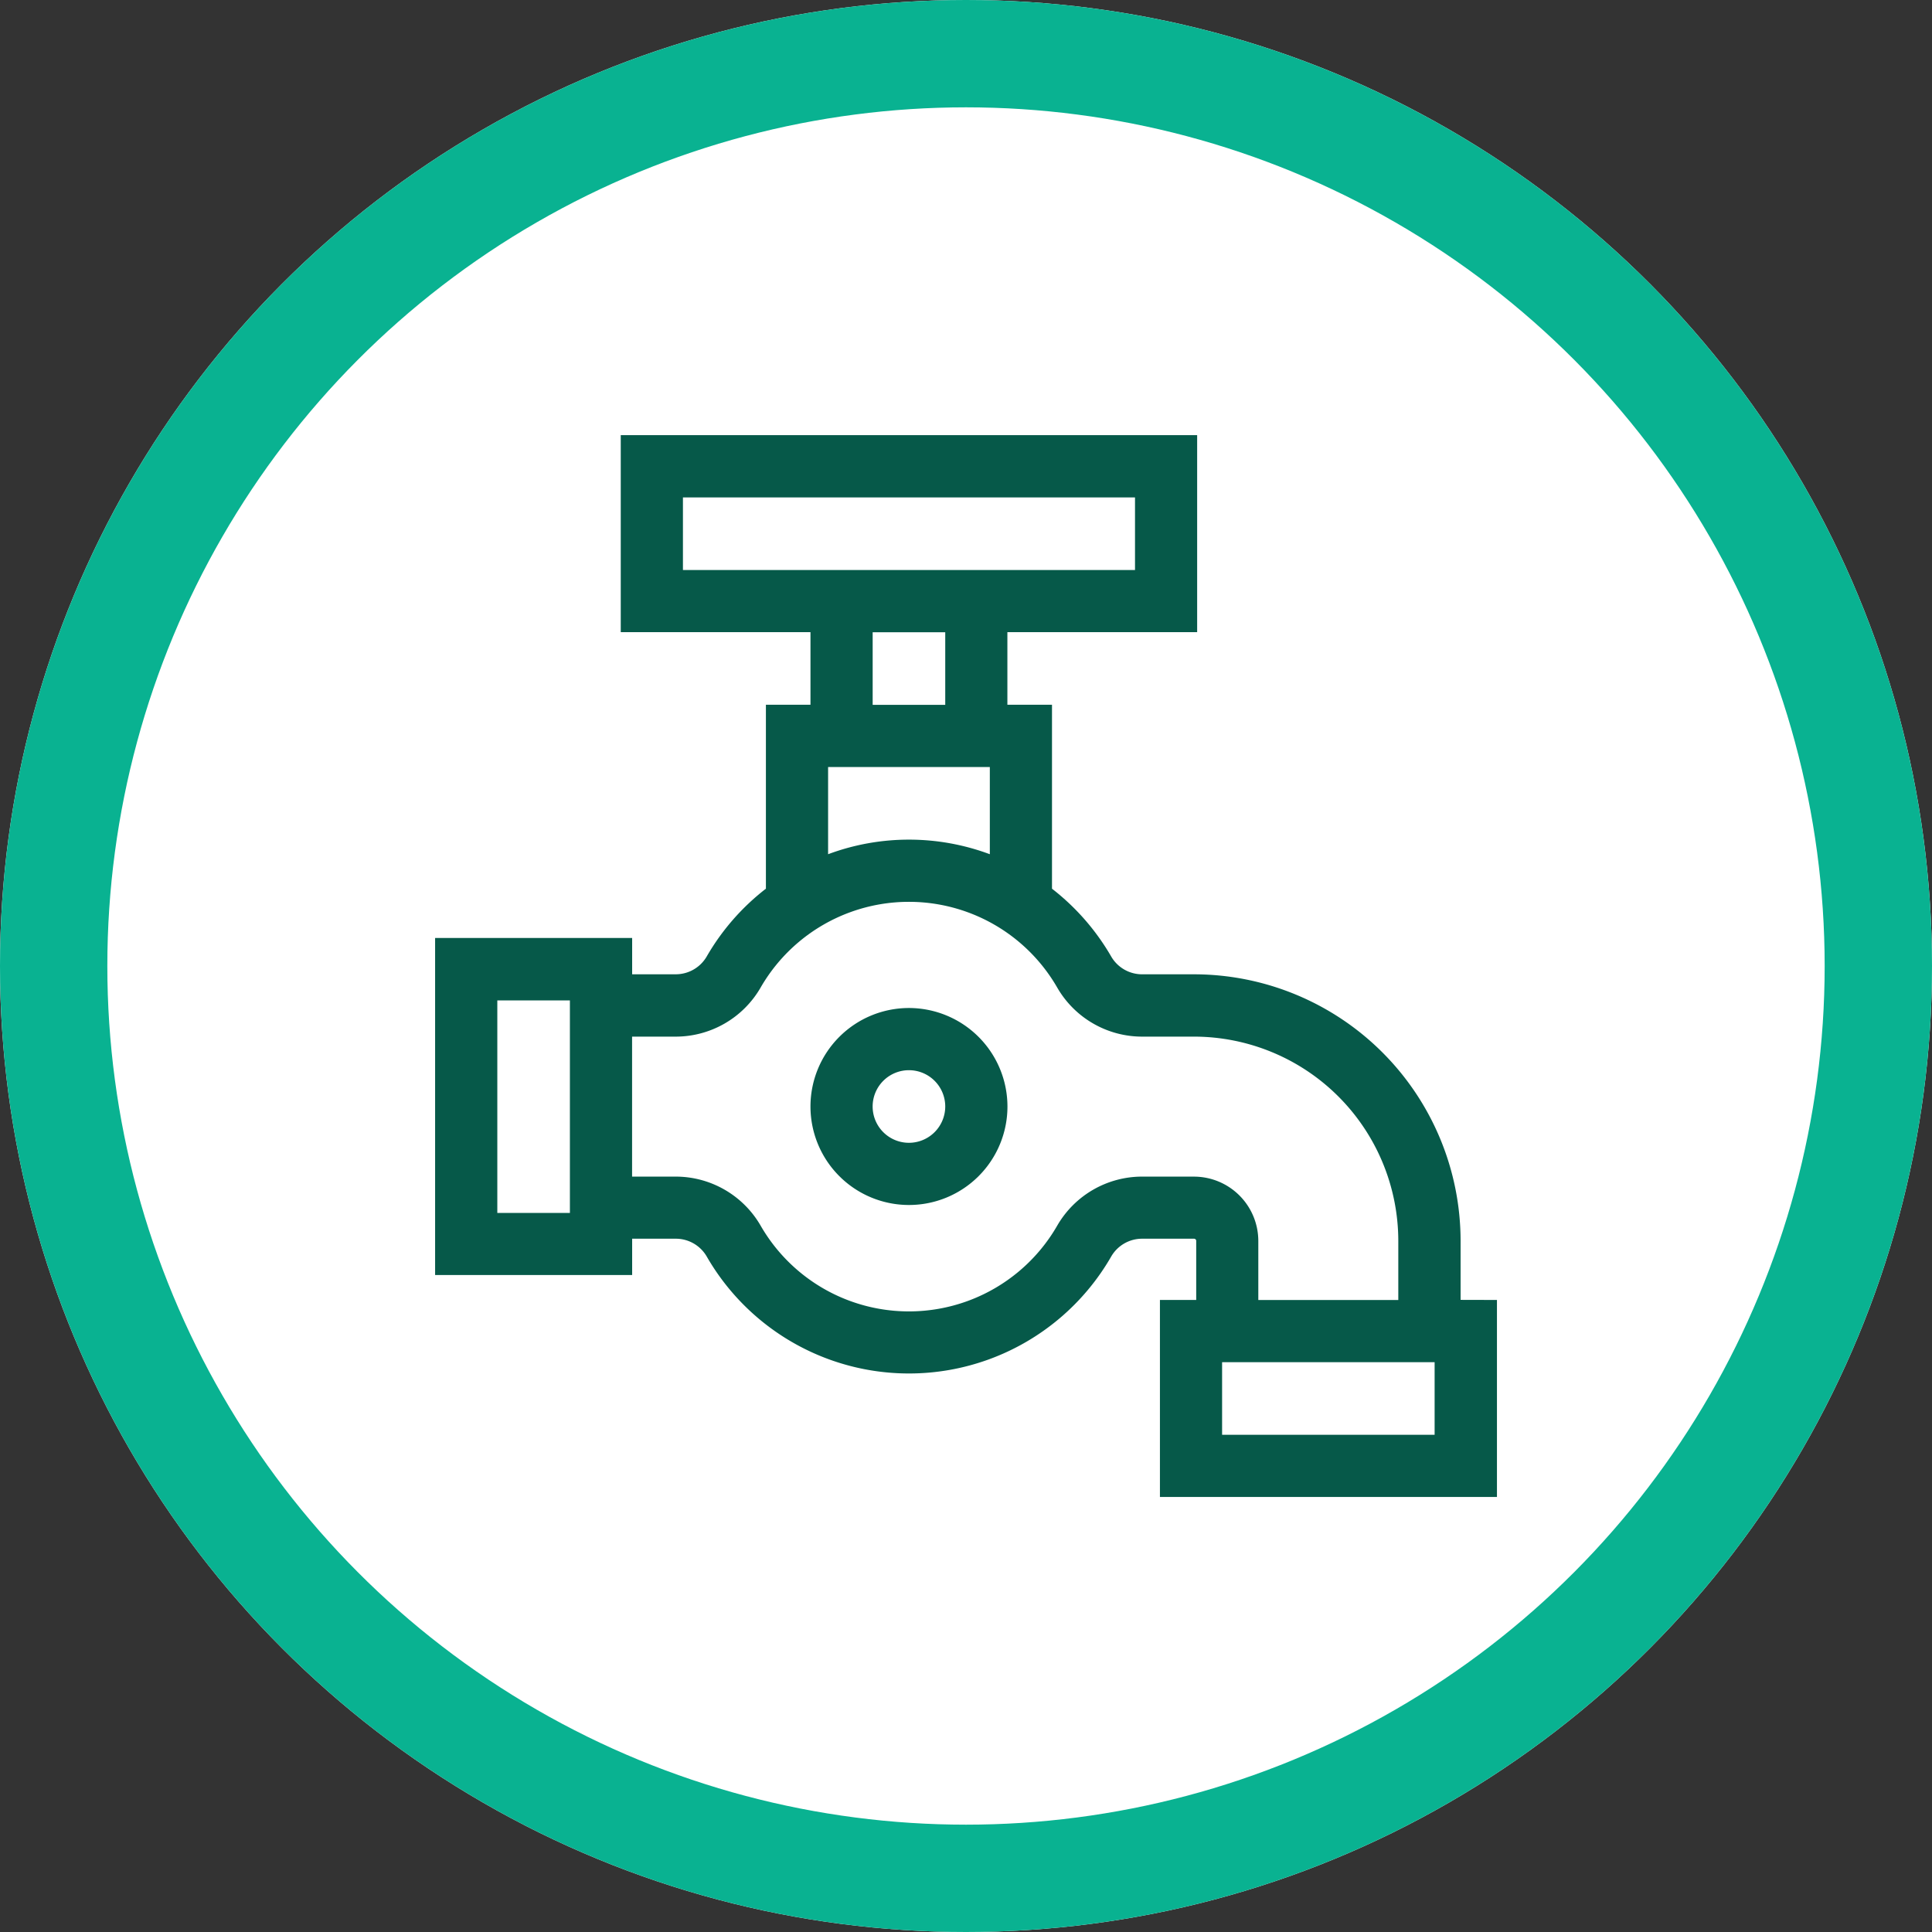 <svg xmlns="http://www.w3.org/2000/svg" width="90" height="90" viewBox="0 0 90 90">
  <rect x="0" y="0" width="90" height="90" fill="#333333" stroke="none"/>
  <g id="Grupo_60910" data-name="Grupo 60910" transform="translate(-240 -8725.58)">
    <g id="Elipse_4273" data-name="Elipse 4273" transform="translate(240 8725.58)" fill="#fff" stroke="#09b291" stroke-width="5">
      <circle cx="45" cy="45" r="45" stroke="none"/>
      <circle cx="45" cy="45" r="42.5" fill="none"/>
    </g>
    <g id="Grupo_56201" data-name="Grupo 56201" transform="translate(260.27 8745.851)">
      <path id="Trazado_104392" data-name="Trazado 104392" d="M594.423,307.015v-2.753a12.428,12.428,0,0,0-12.415-12.413H579.6a1.665,1.665,0,0,1-1.448-.82,10.9,10.9,0,0,0-2.763-3.168v-8.569h-2.078V275.91h8.84v-9.177H555.3v9.177h8.838v3.381h-2.076v8.569a10.843,10.843,0,0,0-2.763,3.168,1.668,1.668,0,0,1-1.45.82h-2.018v-1.691h-9.179v15.7h9.179v-1.691h2.018a1.666,1.666,0,0,1,1.45.818,10.869,10.869,0,0,0,18.855,0,1.663,1.663,0,0,1,1.448-.818h2.405a.1.1,0,0,1,.1.1v2.753h-1.69v9.177h15.7v-9.177Zm-36.226-34v-3.381h21.059v3.381Zm8.838,2.9h3.381v3.381h-3.381Zm-2.076,6.279h7.534v4.061a10.781,10.781,0,0,0-7.534,0Zm-12.028,20.77h-3.381v-9.9h3.381Zm29.076-1.691H579.6a4.57,4.57,0,0,0-3.961,2.272,7.97,7.97,0,0,1-13.83,0,4.571,4.571,0,0,0-3.963-2.272h-2.018v-6.521h2.018a4.569,4.569,0,0,0,3.963-2.274,7.972,7.972,0,0,1,13.83,0,4.568,4.568,0,0,0,3.961,2.274h2.405a9.525,9.525,0,0,1,9.516,9.516v2.753H585v-2.753a3,3,0,0,0-3-2.994Zm11.206,12.026h-9.9v-3.381h9.9Z" transform="translate(-546.653 -266.733)" fill="#065949"/>
      <path id="Trazado_104393" data-name="Trazado 104393" d="M560.684,281.145a4.588,4.588,0,1,0,4.588,4.588A4.593,4.593,0,0,0,560.684,281.145Zm0,6.279a1.691,1.691,0,1,1,1.69-1.691A1.693,1.693,0,0,1,560.684,287.424Z" transform="translate(-538.611 -254.459)" fill="#065949"/>
    </g>
  </g>
</svg>
